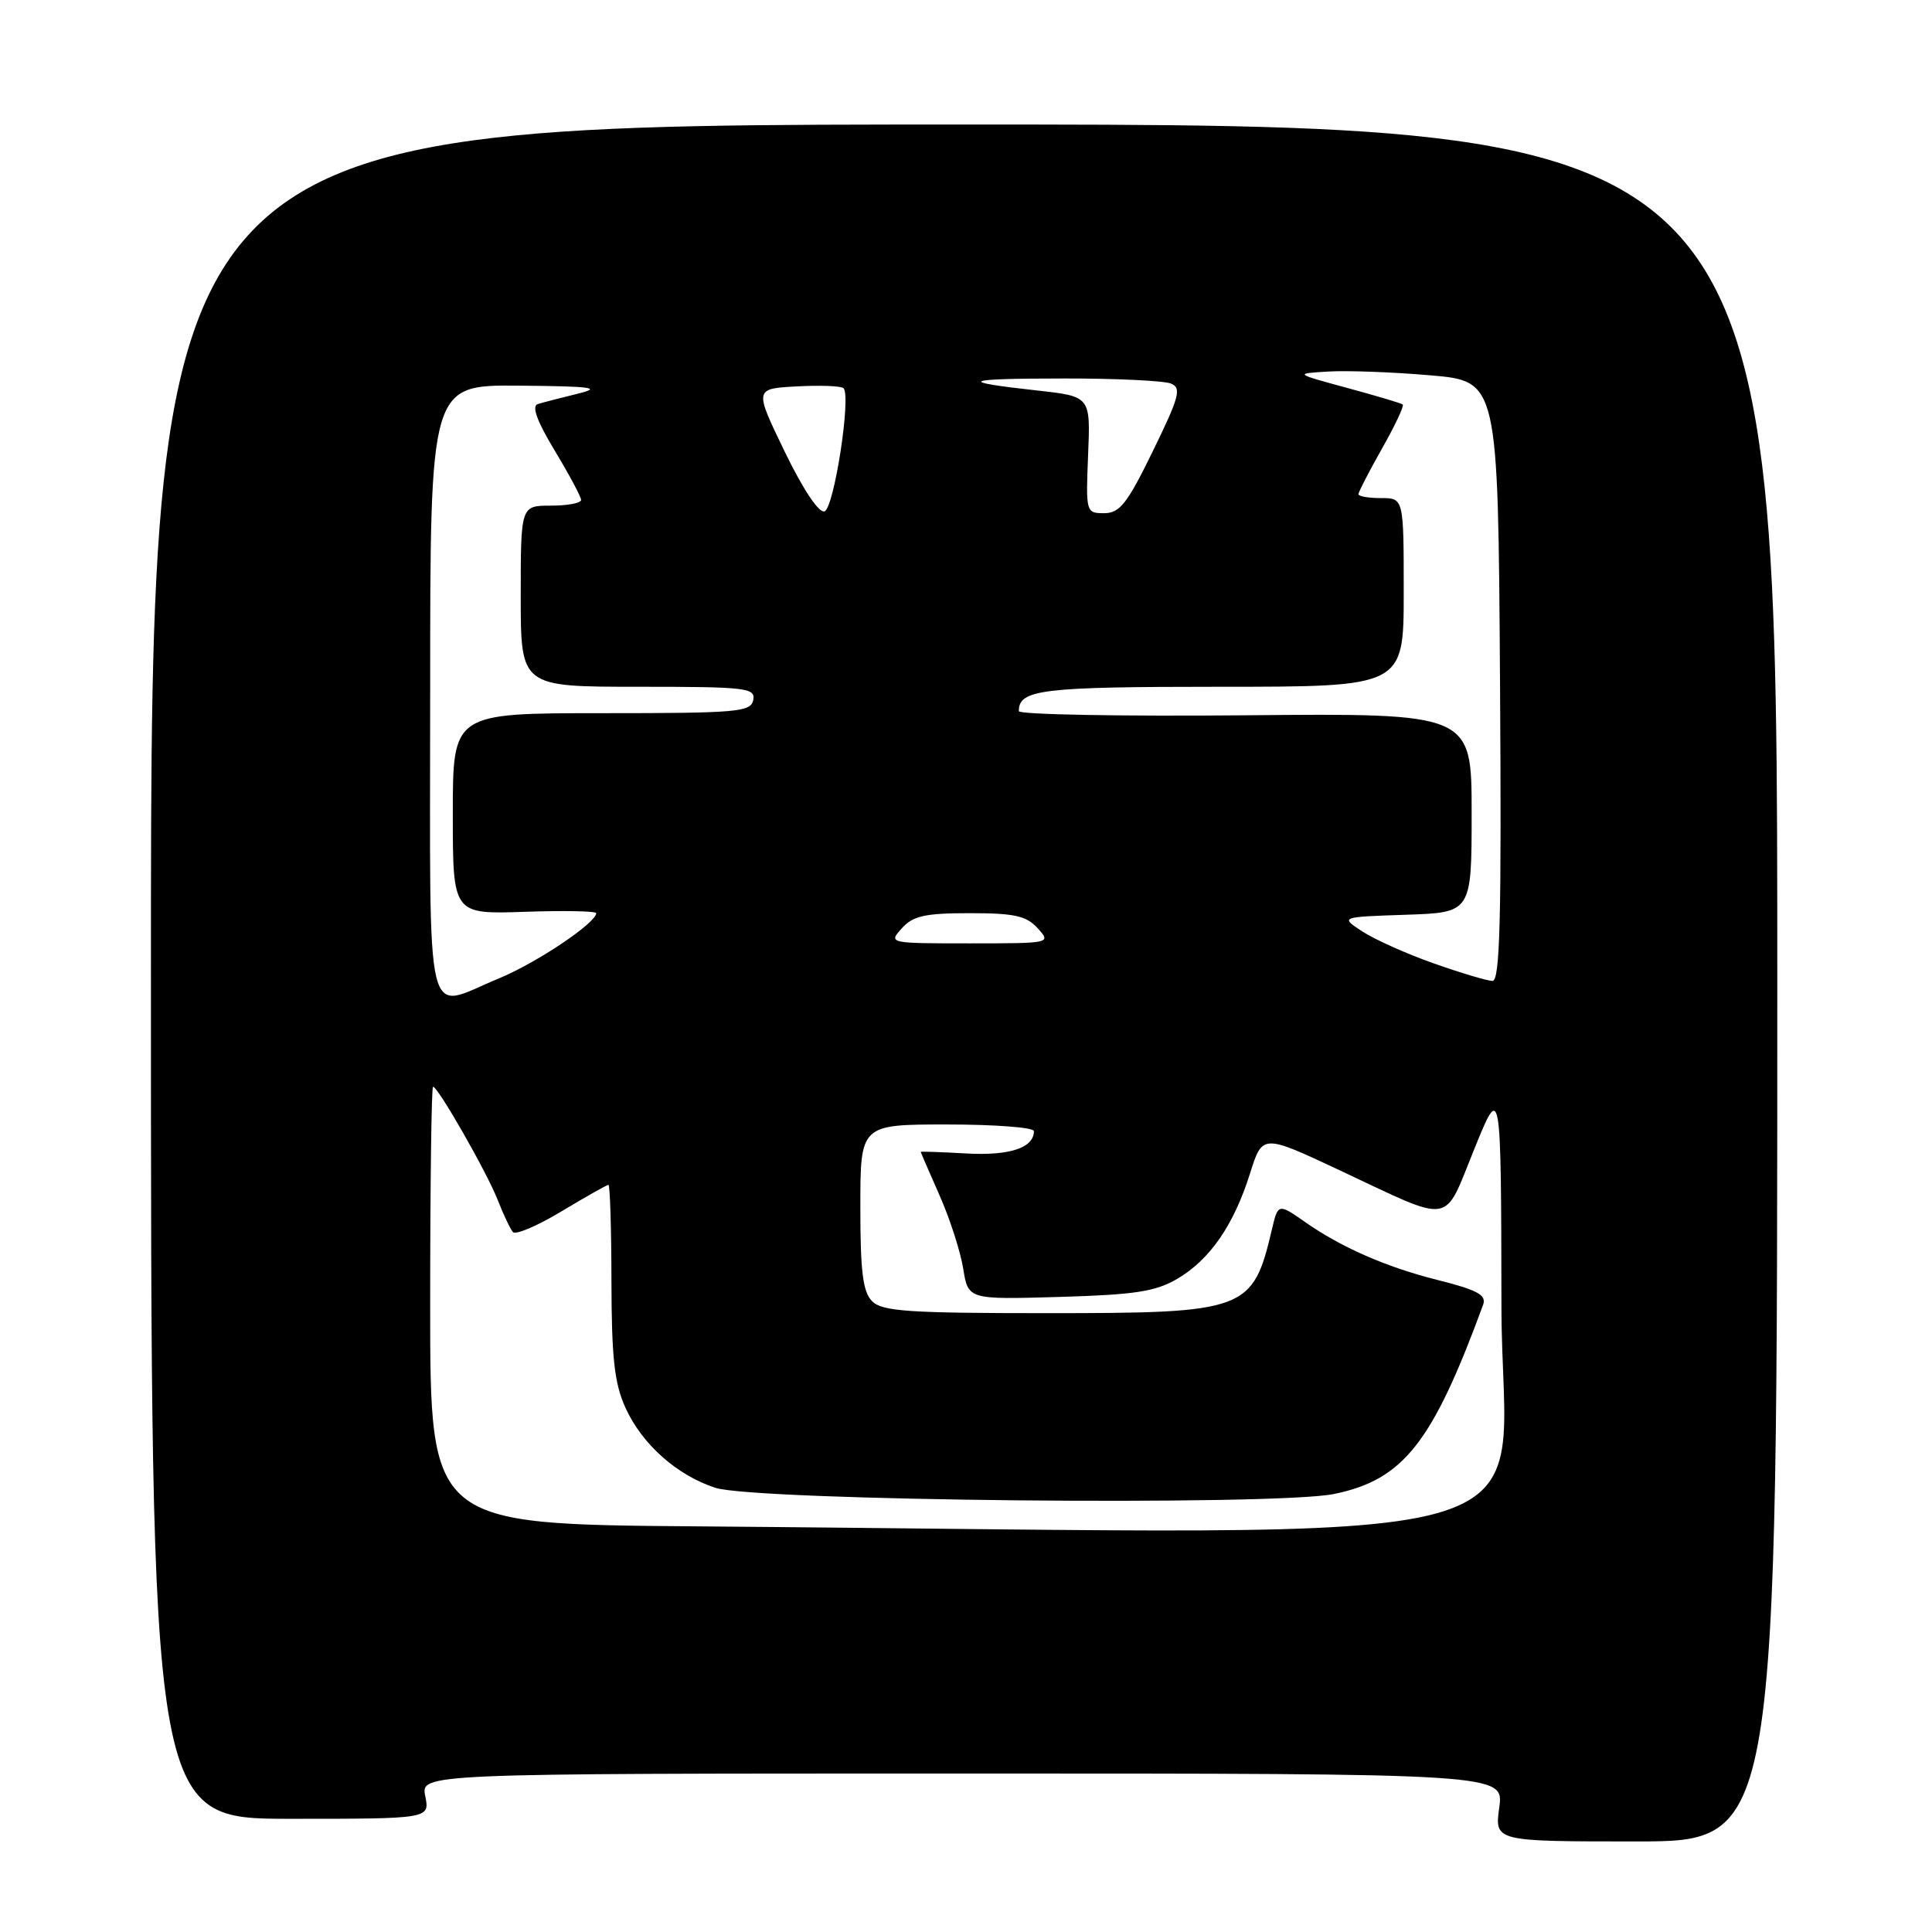 <?xml version="1.0" encoding="UTF-8" standalone="no"?>
<!DOCTYPE svg PUBLIC "-//W3C//DTD SVG 1.1//EN" "http://www.w3.org/Graphics/SVG/1.1/DTD/svg11.dtd" >
<svg xmlns="http://www.w3.org/2000/svg" xmlns:xlink="http://www.w3.org/1999/xlink" version="1.1" viewBox="0 0 256 256">
 <g >
 <path fill="currentColor"
d=" M 235.50 130.25 C 235.50 16.50 235.50 16.50 127.75 16.50 C 20.00 16.50 20.00 16.50 20.00 128.75 C 20.00 241.00 20.00 241.00 38.47 241.00 C 56.95 241.00 56.95 241.00 56.35 238.00 C 55.75 235.00 55.75 235.00 127.51 235.00 C 199.27 235.00 199.27 235.00 198.66 239.50 C 198.04 244.00 198.04 244.00 216.77 244.00 C 235.50 244.00 235.50 244.00 235.50 130.25 Z  M 92.25 202.25 C 57.00 201.97 57.00 201.97 57.00 172.99 C 57.00 157.04 57.17 144.00 57.38 144.00 C 58.04 144.00 64.51 155.33 65.95 159.00 C 66.70 160.93 67.61 162.84 67.96 163.25 C 68.32 163.67 71.22 162.43 74.42 160.50 C 77.62 158.58 80.41 157.00 80.62 157.00 C 80.83 157.00 81.01 162.74 81.02 169.75 C 81.04 179.95 81.41 183.31 82.88 186.54 C 85.07 191.37 89.68 195.47 94.78 197.14 C 100.09 198.88 168.94 199.56 176.77 197.96 C 185.96 196.07 189.80 191.20 196.52 172.89 C 196.99 171.59 195.79 170.94 190.43 169.59 C 183.66 167.89 177.65 165.25 172.85 161.87 C 169.43 159.47 169.34 159.49 168.57 162.75 C 166.01 173.71 165.24 174.00 138.62 174.00 C 120.43 174.00 116.90 173.76 115.57 172.43 C 114.33 171.19 114.00 168.53 114.00 159.93 C 114.00 149.00 114.00 149.00 125.50 149.00 C 131.82 149.00 137.00 149.39 137.00 149.88 C 137.00 152.10 133.77 153.16 128.04 152.84 C 124.71 152.65 122.00 152.56 122.00 152.63 C 122.00 152.69 123.12 155.28 124.49 158.38 C 125.86 161.47 127.27 165.85 127.63 168.10 C 128.29 172.20 128.29 172.20 140.39 171.85 C 150.39 171.56 153.11 171.14 156.00 169.45 C 160.32 166.91 163.48 162.33 165.63 155.50 C 167.28 150.27 167.28 150.27 177.39 155.01 C 192.77 162.23 191.19 162.47 195.34 152.28 C 198.90 143.50 198.90 143.50 198.95 173.25 C 199.01 206.49 211.16 203.18 92.25 202.25 Z  M 57.00 91.50 C 57.00 51.00 57.00 51.00 68.75 51.10 C 78.58 51.19 79.85 51.37 76.50 52.18 C 74.30 52.72 71.94 53.33 71.26 53.54 C 70.42 53.80 71.15 55.81 73.51 59.72 C 75.43 62.90 77.00 65.84 77.00 66.25 C 77.00 66.66 75.20 67.00 73.00 67.00 C 69.00 67.00 69.00 67.00 69.00 79.00 C 69.00 91.00 69.00 91.00 84.57 91.00 C 98.87 91.00 100.12 91.14 99.81 92.75 C 99.50 94.35 97.74 94.50 79.73 94.50 C 60.00 94.50 60.00 94.50 60.00 107.82 C 60.00 121.14 60.00 121.14 69.50 120.82 C 74.73 120.64 79.00 120.72 79.00 121.00 C 79.00 122.29 71.07 127.61 66.07 129.66 C 56.10 133.76 57.00 137.56 57.00 91.50 Z  M 189.99 127.66 C 186.41 126.40 182.15 124.49 180.53 123.43 C 177.57 121.50 177.57 121.50 186.29 121.21 C 195.00 120.92 195.00 120.92 195.00 107.71 C 195.00 94.50 195.00 94.50 165.00 94.78 C 148.50 94.93 135.00 94.68 135.00 94.23 C 135.00 91.36 137.94 91.00 161.70 91.00 C 186.00 91.00 186.00 91.00 186.00 78.50 C 186.00 66.00 186.00 66.00 183.00 66.00 C 181.35 66.00 180.00 65.77 180.00 65.48 C 180.00 65.20 181.40 62.48 183.12 59.44 C 184.84 56.40 186.08 53.77 185.87 53.60 C 185.67 53.43 182.35 52.44 178.50 51.40 C 171.50 49.50 171.50 49.50 176.00 49.23 C 178.47 49.08 184.55 49.30 189.50 49.73 C 198.50 50.50 198.50 50.50 198.76 90.25 C 198.97 121.72 198.76 130.00 197.76 129.98 C 197.07 129.97 193.57 128.92 189.99 127.66 Z  M 119.50 123.00 C 120.99 121.35 122.58 121.00 128.50 121.00 C 134.42 121.00 136.01 121.35 137.50 123.00 C 139.30 124.99 139.25 125.00 128.50 125.00 C 117.75 125.00 117.70 124.99 119.50 123.00 Z  M 103.97 59.83 C 99.94 51.50 99.94 51.50 105.58 51.20 C 108.69 51.03 111.47 51.14 111.77 51.44 C 112.81 52.48 110.52 67.34 109.25 67.76 C 108.50 68.00 106.40 64.84 103.97 59.83 Z  M 144.18 60.26 C 144.50 52.53 144.50 52.53 137.50 51.75 C 126.61 50.55 127.46 50.16 141.00 50.15 C 147.88 50.14 154.24 50.45 155.15 50.82 C 156.59 51.41 156.28 52.56 152.77 59.75 C 149.37 66.73 148.37 68.00 146.31 68.00 C 143.90 68.00 143.87 67.89 144.18 60.26 Z "/>
</g>
</svg>